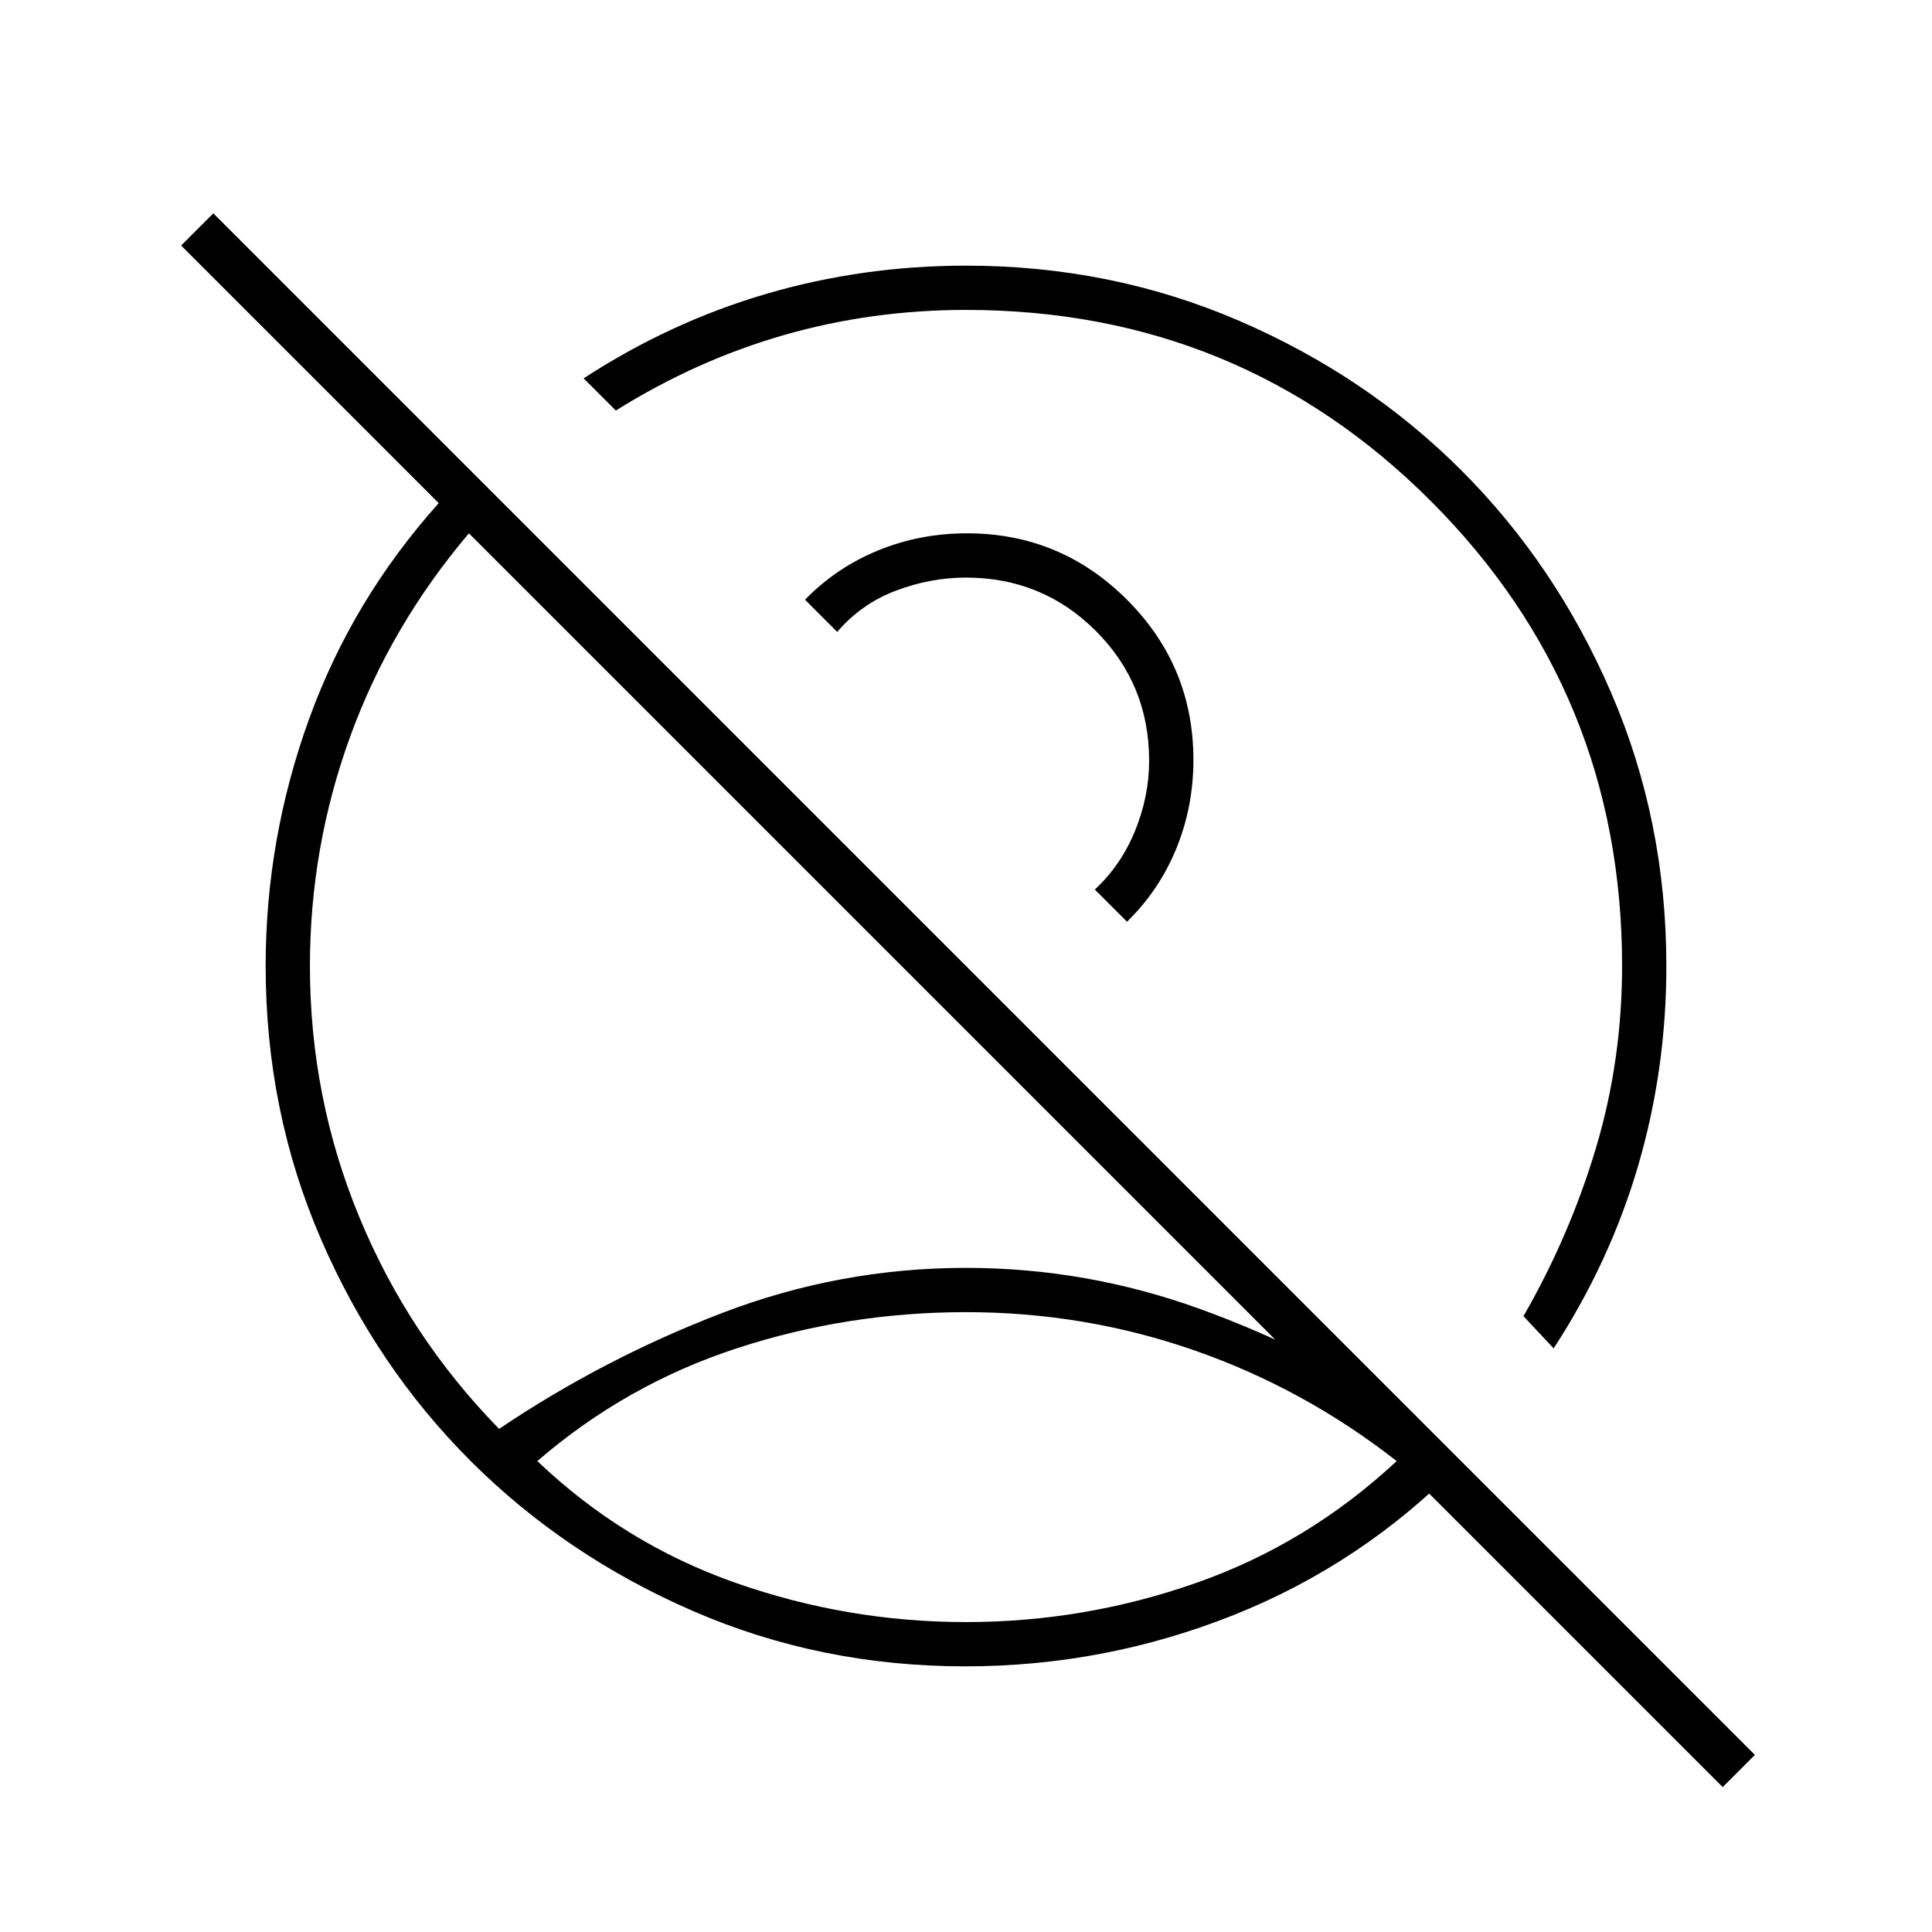 <svg xmlns="http://www.w3.org/2000/svg" width="48" height="48" viewBox="0 96 960 960"><path d="M532 524Zm-68 68Zm16 310q59 0 114.5-19.5T694 822q-46-36-100.515-55-54.516-19-113.5-19Q421 748 366 766t-99 56q43 41 98.5 60.5T480 902Zm80-348-16-16q13-12 20-29.167 7-17.166 7-34.833 0-38-26.5-64.5T480 383q-17.667 0-34.833 6.5Q428 396 416 410l-16-16q15.58-16 36.35-24.5 20.77-8.5 44.09-8.5Q527 361 560 394t33 79.56q0 23.32-8.5 44.09Q576 538.42 560 554Zm212 212-15-16q23-40 36-83.5t13-90.5q0-136-95-231t-231-95q-47 0-90.5 12.5T306 300l-16-16q43-28 90.83-42 47.831-14 99.17-14 72.21 0 135.72 27.405 63.51 27.405 110.49 74.385 46.98 46.98 74.385 110.49Q828 503.79 828 576q0 51.339-14 99.17Q800 723 772 766ZM479.615 924q-71.987 0-135.301-27.5Q281 869 233.947 822.05q-47.052-46.949-74.5-110.418Q132 648.163 132 576q0-63 21.5-122.5T218 346L90 218l16-16 766 766-16 16-623-623q-39 46-59 101t-20 114q0 65.373 24.5 124.686Q203 760 248 806q52-35 110.617-57.5Q417.234 726 480 726q60 0 116.5 20.5T703 800l23 23q-49 50-113 75.5T479.615 924Z"/></svg>